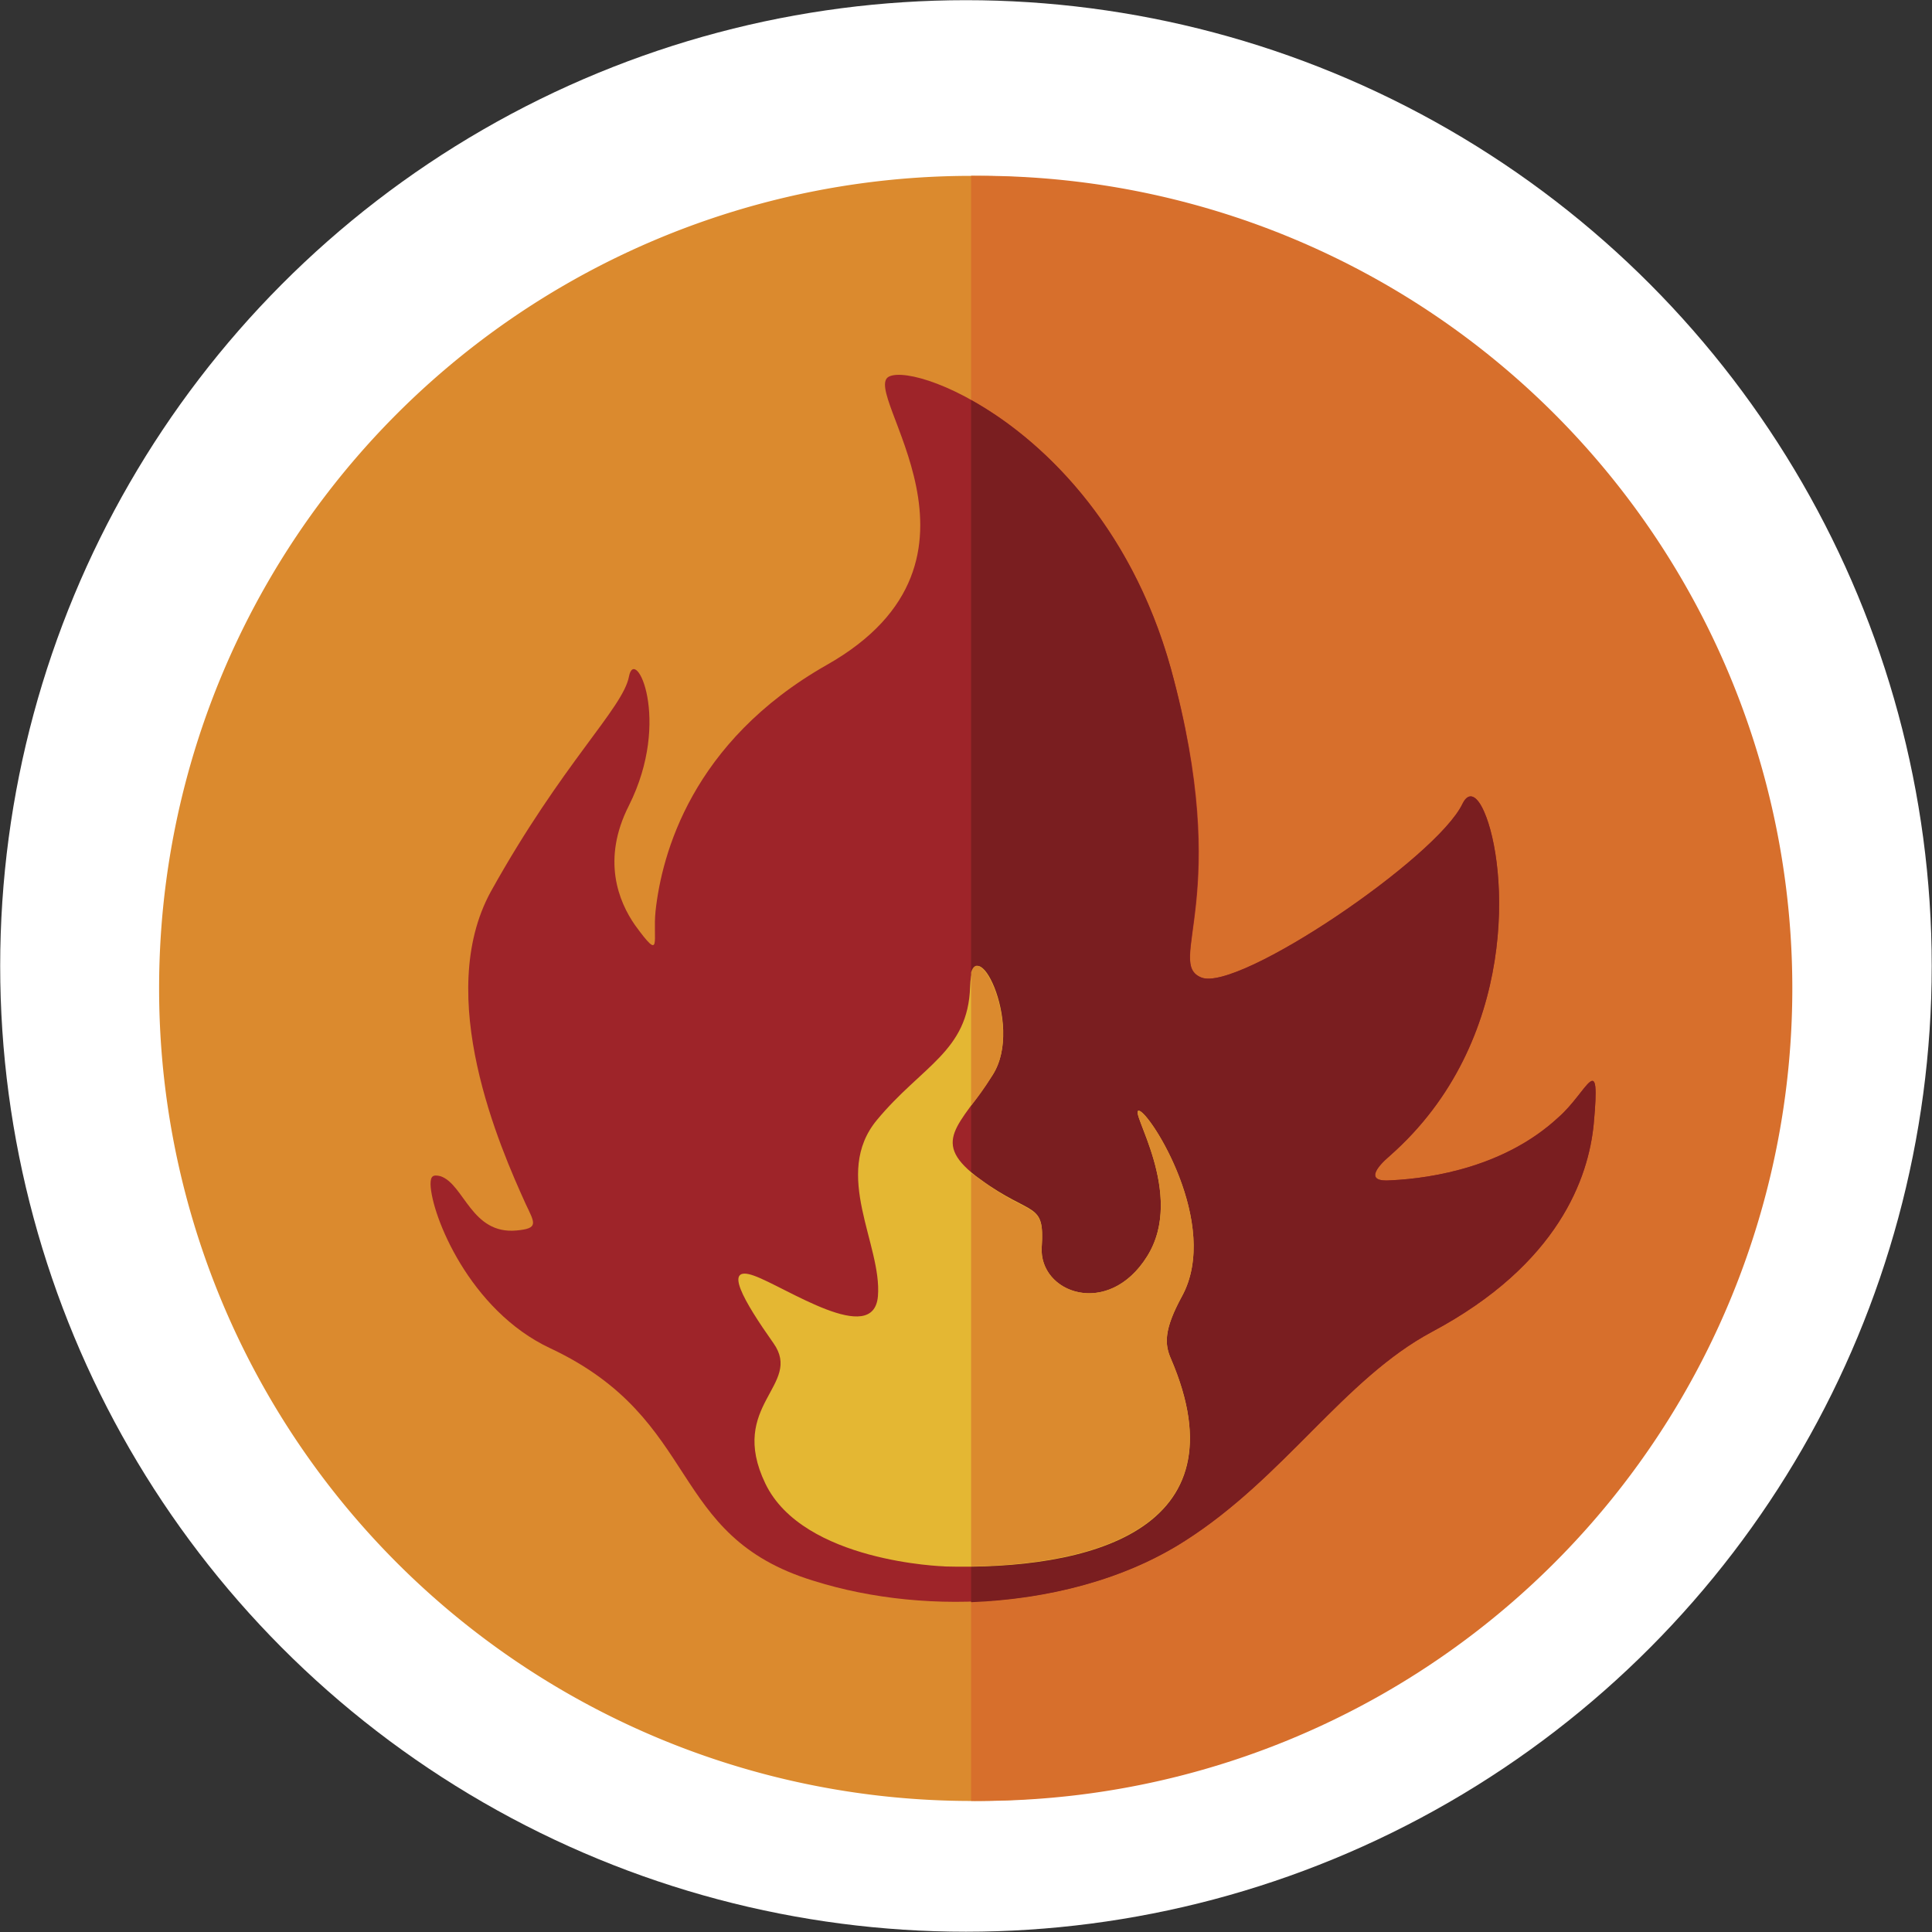 <svg xmlns="http://www.w3.org/2000/svg" viewBox="0 0 209.83 209.83"><rect x="0" y="0" width="209.83" height="209.83" fill="#333333" stroke="none"/><defs><style>.cls-1{fill:#fff;}.cls-2{fill:#db8a2e;}.cls-2,.cls-3,.cls-4,.cls-5,.cls-6{fill-rule:evenodd;}.cls-3{fill:#d76f2c;}.cls-4{fill:#9e2429;}.cls-5{fill:#7a1e20;}.cls-6{fill:#e4b733;}</style></defs><title>fire_2</title><g id="Layer_2" data-name="Layer 2"><g id="Layer_1-2" data-name="Layer 1"><circle class="cls-1" cx="104.91" cy="104.91" r="104.89"/><path class="cls-2" d="M105.47,19.1a88.25,88.25,0,1,1-88.19,88.19A88.21,88.21,0,0,1,105.47,19.1Z"/><path class="cls-3" d="M105.47,19.1a88.25,88.25,0,1,1,0,176.49Z"/><path class="cls-4" d="M47.86,127.75c2.56.89,3.34,6.34,8.23,5.89,2.45-.22,2-.78,1-2.89-2.78-6.12-10-22.57-3.78-33.92,7.79-14,14.35-19.9,15-23.35s4.67,4.67,0,14c-3,5.89-1.12,10.45.66,13,3,4.12,1.89,1.67,2.23-1.55.67-6.12,3.89-18.35,18.57-26.7C110,60.8,93.24,42.45,96.57,40.89s23.69,6.79,30.59,31.7-.67,32,3.33,33.58,25.58-13,28.36-18.9c.67-1.34,1.56-.89,2.34.89,2.56,5.78,3.89,24.91-10.23,37.36-1.45,1.23-2.78,2.9.11,2.67,4.67-.22,12.45-1.55,18.12-6.78,3.23-2.78,4.68-7.78,3.9.67-.56,5.78-3.78,15.23-17.57,22.57-9.57,5.12-16,15.79-26.81,22.69-11.34,7.23-27.69,8.34-40.37,4.34-16-4.9-12-17.46-28.58-25.25-8.78-4.11-12.9-14.46-13-17.79,0-.89.22-1.11,1.11-.89Z"/><path class="cls-5" d="M105.47,43.45c7.45,4.12,17.24,13.24,21.69,29.14,6.78,24.91-.67,32,3.33,33.58s25.58-13,28.36-18.9c.67-1.34,1.56-.89,2.34.89,2.56,5.78,3.89,24.91-10.23,37.36-1.45,1.23-2.78,2.9.11,2.67,4.67-.22,12.45-1.55,18.12-6.78,3.23-2.78,4.68-7.78,3.9.67-.56,5.78-3.78,15.23-17.57,22.57-9.57,5.12-16,15.79-26.81,22.69-6.56,4.23-14.9,6.34-23.24,6.67Z"/><path class="cls-6" d="M102.58,170.12s-15.35-.44-19.46-9,4.11-10.67.89-15.23-5.56-8.57-2.12-7.34,13,7.78,13.46,2.22-5-13.23-.11-19.13,9.9-7.45,10.12-14.46,6,4,2.45,9.57-7,7.23-1.34,11.34,7,2.34,6.67,7.34,7.23,7.79,11.46,1-2.11-16-.89-15.79,8.9,12.35,4.67,20.13c-2,3.67-1.89,5.23-1.22,6.78,8.12,18.8-9.12,23-24.58,22.58Z"/><path class="cls-2" d="M105.47,105.62c1-3.45,5.56,6.11,2.34,11.12a30.16,30.16,0,0,1-2.34,3.34Zm0,21.8,1,.66c5.56,4.23,7,2.34,6.67,7.34s7.23,7.79,11.46,1-2.11-16-.89-15.79,8.9,12.35,4.67,20.13c-2,3.67-1.89,5.23-1.22,6.78,7.56,17.58-7,22.36-21.69,22.58Z"/></g></g></svg>